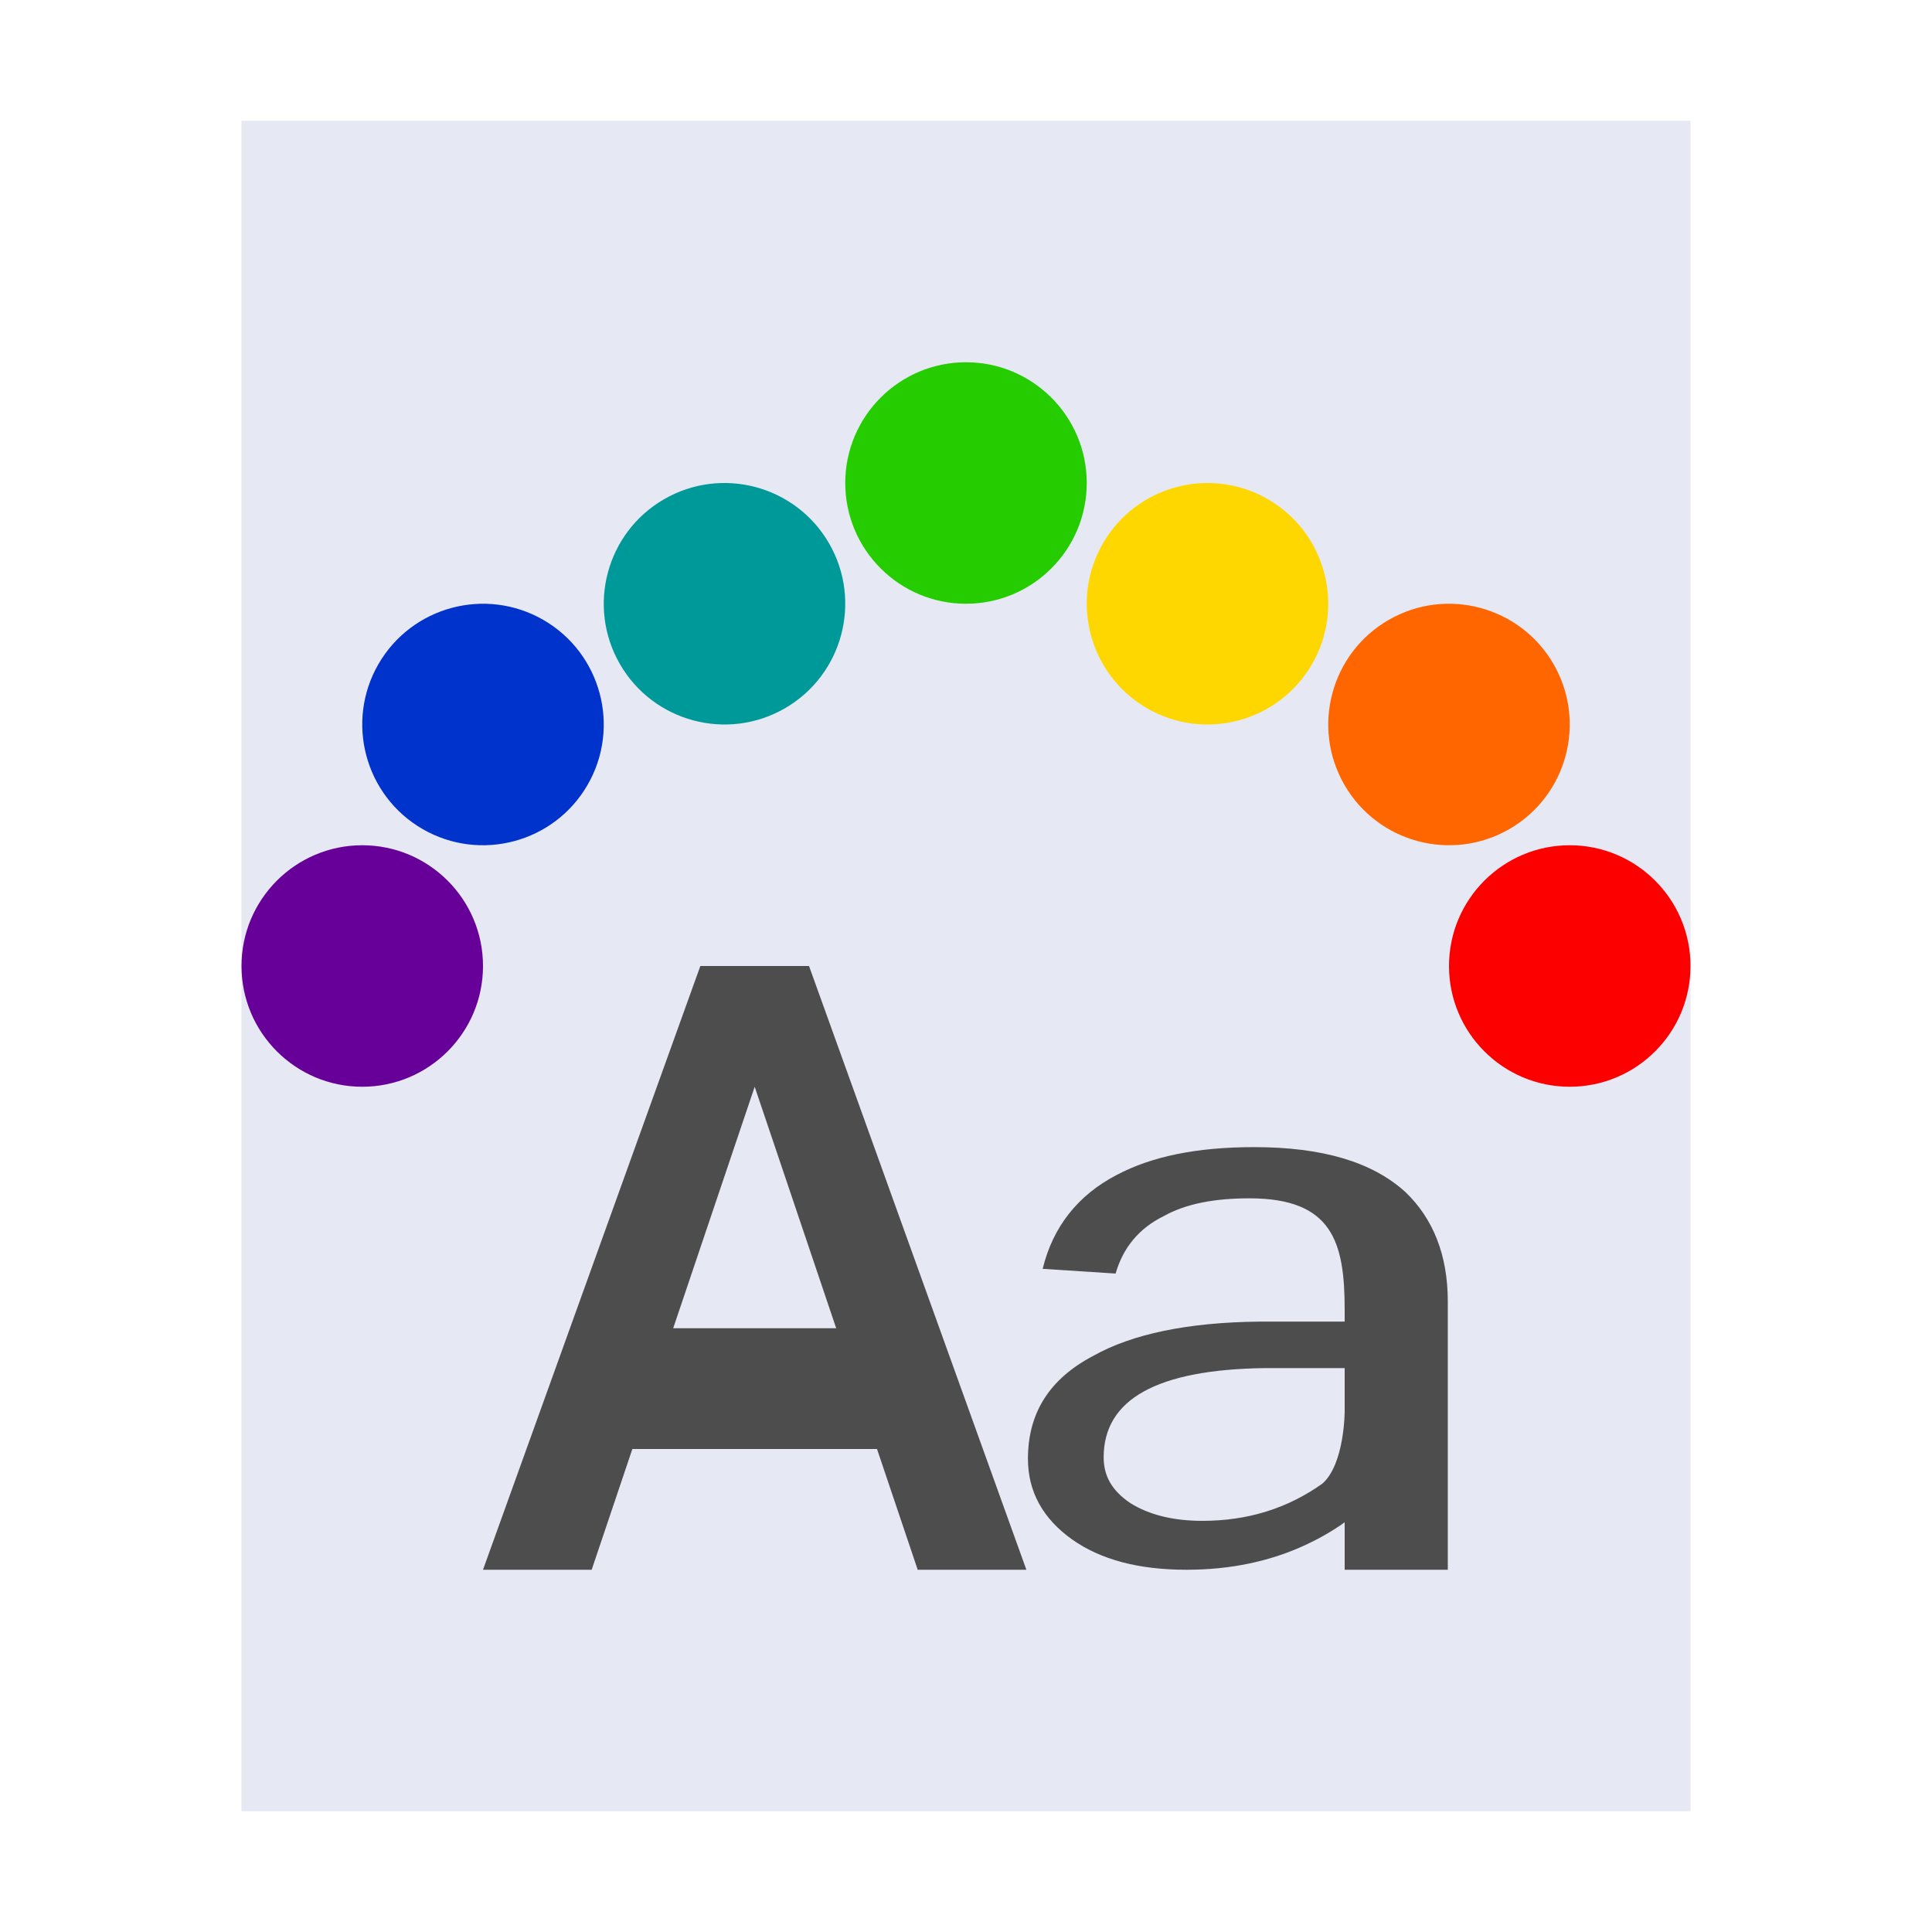 <?xml version="1.0" encoding="UTF-8"?>
<svg width="16px" height="16px" viewBox="0 0 16 16" version="1.1" xmlns="http://www.w3.org/2000/svg" xmlns:xlink="http://www.w3.org/1999/xlink">
    <!-- Generator: Sketch 41 (35326) - http://www.bohemiancoding.com/sketch -->
    <title>application-x-theme</title>
    <desc>Created with Sketch.</desc>
    <defs></defs>
    <g id="Page-1" stroke="none" stroke-width="1" fill="none" fill-rule="evenodd">
        <g id="application-x-theme">
            <polygon id="path14361" fill="#E6E8F4" points="2 15 2 1 14 1 14 15"></polygon>
            <path d="M5.237,12 L4.9,13 L4,13 L5.8,8 L6.7,8 L8.5,13 L7.6,13 L7.263,12 L5.237,12 Z M5.575,11 L6.25,9 L6.925,11 L5.575,11 Z" id="Combined-Shape" fill="#4D4D4D"></path>
            <path d="M9.247,9.731 C8.926,9.898 8.719,10.161 8.635,10.508 L9.239,10.547 C9.3,10.335 9.43,10.174 9.636,10.072 C9.82,9.969 10.057,9.924 10.347,9.924 C11.035,9.924 11.136,10.287 11.136,10.846 L11.136,10.945 L10.431,10.945 C9.835,10.951 9.376,11.048 9.055,11.228 C8.689,11.42 8.513,11.703 8.513,12.082 C8.513,12.351 8.635,12.576 8.88,12.75 C9.117,12.917 9.43,13 9.827,13 C10.194,13 10.523,12.929 10.813,12.794 C10.93,12.739 11.039,12.677 11.136,12.607 C11.136,12.607 11.136,13 11.136,13 L11.99,13 L11.99,10.778 C11.99,10.393 11.868,10.091 11.639,9.872 C11.364,9.622 10.951,9.5 10.385,9.5 C9.911,9.5 9.537,9.577 9.247,9.731 Z M11.136,11.33 L11.136,11.688 C11.136,11.688 11.136,12.125 10.951,12.287 C10.661,12.493 10.332,12.595 9.957,12.595 C9.713,12.595 9.514,12.544 9.361,12.448 C9.208,12.345 9.14,12.223 9.14,12.069 C9.14,11.587 9.583,11.343 10.469,11.33 L11.136,11.33 Z" id="a" fill="#4D4D4D"></path>
            <g id="Group" transform="translate(2, 3)">
                <path d="M11,4 C10.448,4 10,4.448 10,5 C10,5.552 10.448,6 11,6 C11.552,6 12,5.552 12,5 C12,4.448 11.552,4 11,4 L11,4 Z" id="path4155" fill="#FC0000"></path>
                <path d="M9.5,2.134 C9.022,2.41 8.858,3.022 9.134,3.5 C9.41,3.978 10.022,4.142 10.5,3.866 C10.978,3.59 11.142,2.978 10.866,2.5 C10.59,2.022 9.978,1.858 9.5,2.134 L9.5,2.134 Z" id="path4161" fill="#FF6600"></path>
                <path d="M7.134,1.5 C6.858,1.978 7.022,2.59 7.5,2.866 C7.978,3.142 8.59,2.978 8.866,2.5 C9.142,2.022 8.978,1.41 8.5,1.134 C8.022,0.858 7.41,1.022 7.134,1.5 L7.134,1.5 Z" id="path4167" fill="#FFD700"></path>
                <path d="M5,1 C5,1.552 5.448,2 6,2 C6.552,2 7,1.552 7,1 C7,0.448 6.552,0 6,0 C5.448,0 5,0.448 5,1 L5,1 Z" id="path4173" fill="#25CC00"></path>
                <path d="M3.134,2.5 C3.41,2.978 4.022,3.142 4.5,2.866 C4.978,2.59 5.142,1.978 4.866,1.5 C4.59,1.022 3.978,0.858 3.5,1.134 C3.022,1.41 2.858,2.022 3.134,2.5 L3.134,2.5 Z" id="path4179" fill="#009999"></path>
                <path d="M1.5,3.866 C1.978,4.142 2.59,3.978 2.866,3.5 C3.142,3.022 2.978,2.41 2.5,2.134 C2.022,1.858 1.41,2.022 1.134,2.5 C0.858,2.978 1.022,3.59 1.5,3.866 L1.5,3.866 Z" id="path4185" fill="#0033CC"></path>
                <path d="M2,5 C2,4.448 1.552,4 1,4 C0.448,4 -1.66666666e-07,4.448 0,5 C-1.66666666e-07,5.552 0.448,6 1,6 C1.552,6 2,5.552 2,5 Z" id="path4191" fill="#660099"></path>
            </g>
        </g>
    </g>
</svg>